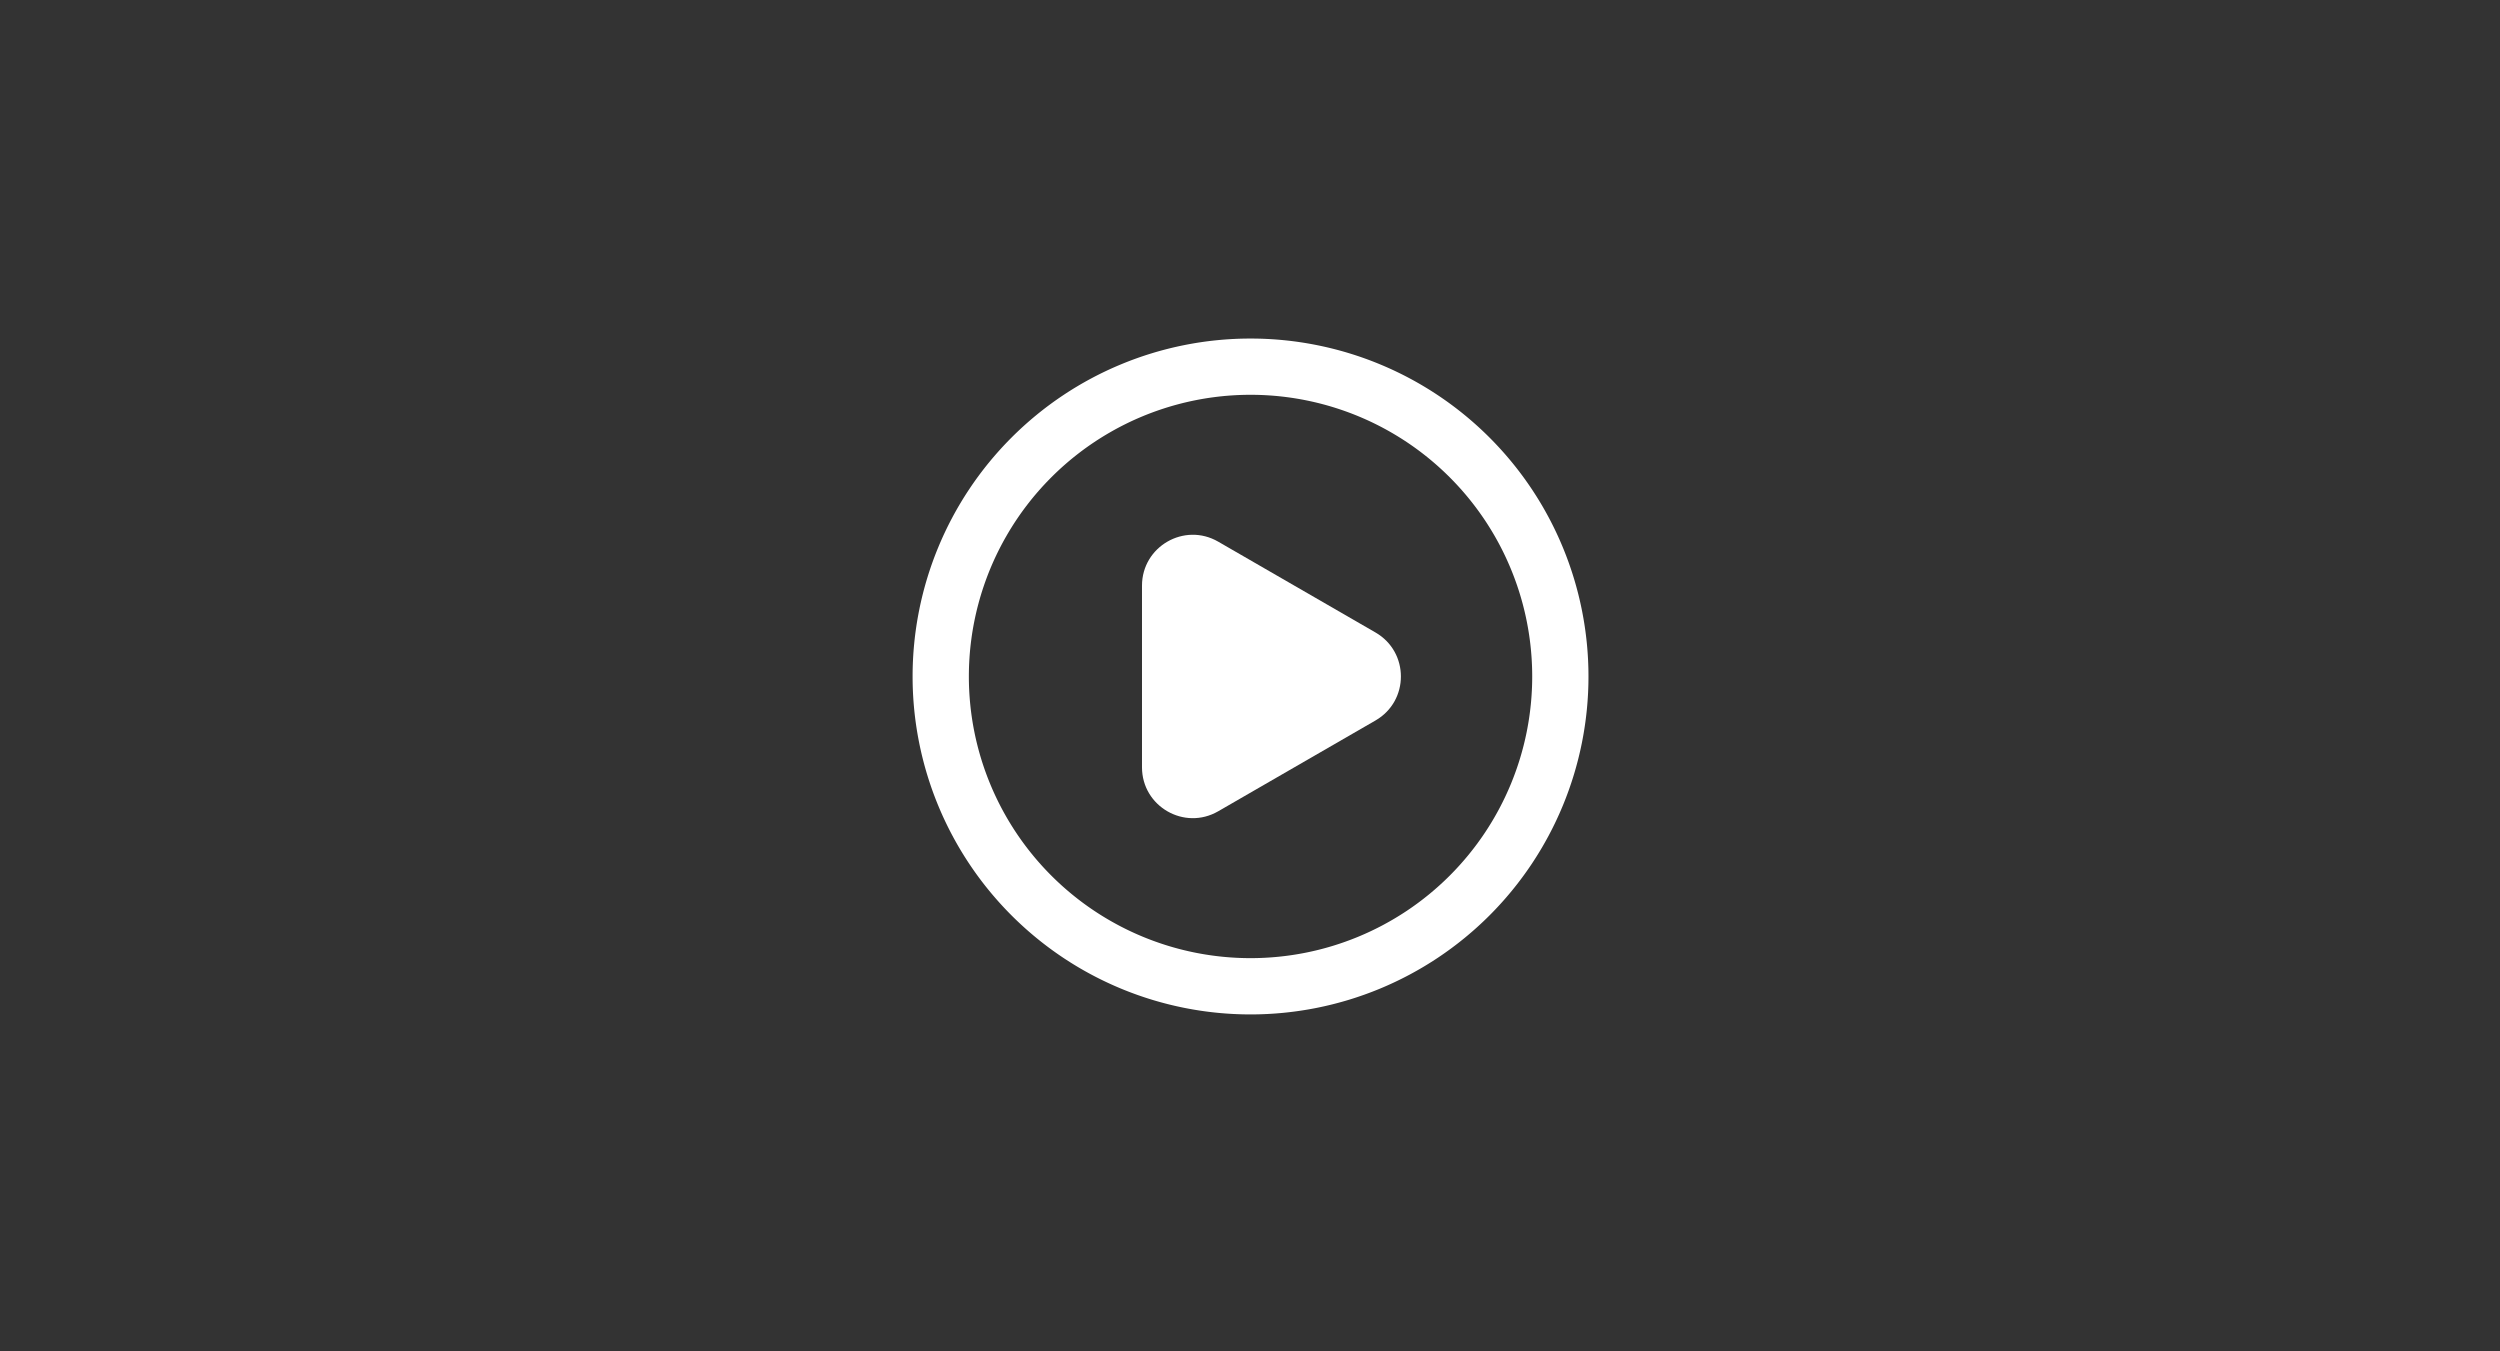 <?xml version="1.0" encoding="UTF-8" standalone="no"?>
<svg
   xmlns:dc="http://purl.org/dc/elements/1.1/"
   xmlns:cc="http://creativecommons.org/ns#"
   xmlns:rdf="http://www.w3.org/1999/02/22-rdf-syntax-ns#"
   xmlns:svg="http://www.w3.org/2000/svg"
   xmlns="http://www.w3.org/2000/svg"
   id="svg5748"
   version="1.1"
   viewBox="0 0 195.79 105.833"
   height="400.003"
   width="740.003">
  <rect x="0" y="0" width="195.79" height="105.833" fill="#333333" stroke="none"/>
  <defs
     id="defs5742" />
  <g
     transform="translate(-29.115,-123.121)"
     id="layer1">
    <g
       transform="matrix(1.203,0,0,1.203,-20.377,-41.036)"
       id="g1375">
      <path
         id="path1946"
         d="m 122.551,158.496 a 22,22 0 0 0 -22,22 22,22 0 0 0 22,22 22,22 0 0 0 22,-22 22,22 0 0 0 -22,-22 z m 0,3.662 a 18.337,18.337 0 0 1 18.337,18.337 18.337,18.337 0 0 1 -18.337,18.337 18.337,18.337 0 0 1 -18.337,-18.337 18.337,18.337 0 0 1 18.337,-18.337 z"
         style="opacity:1;fill:#ffffff;fill-opacity:1;stroke-width:0.281" />
      <path
         id="path3463-2"
         style="opacity:1;fill:#ffffff;fill-opacity:1;fill-rule:nonzero;stroke:none;stroke-width:0.236"
         d="m 115.485,174.582 c -7e-5,-2.546 2.756,-4.137 4.96,-2.864 l 10.242,5.914 c 2.204,1.273 2.204,4.455 -7e-5,5.727 l -10.242,5.913 c -2.204,1.273 -4.96,-0.318 -4.96,-2.864 z" />
    </g>
  </g>
</svg>
